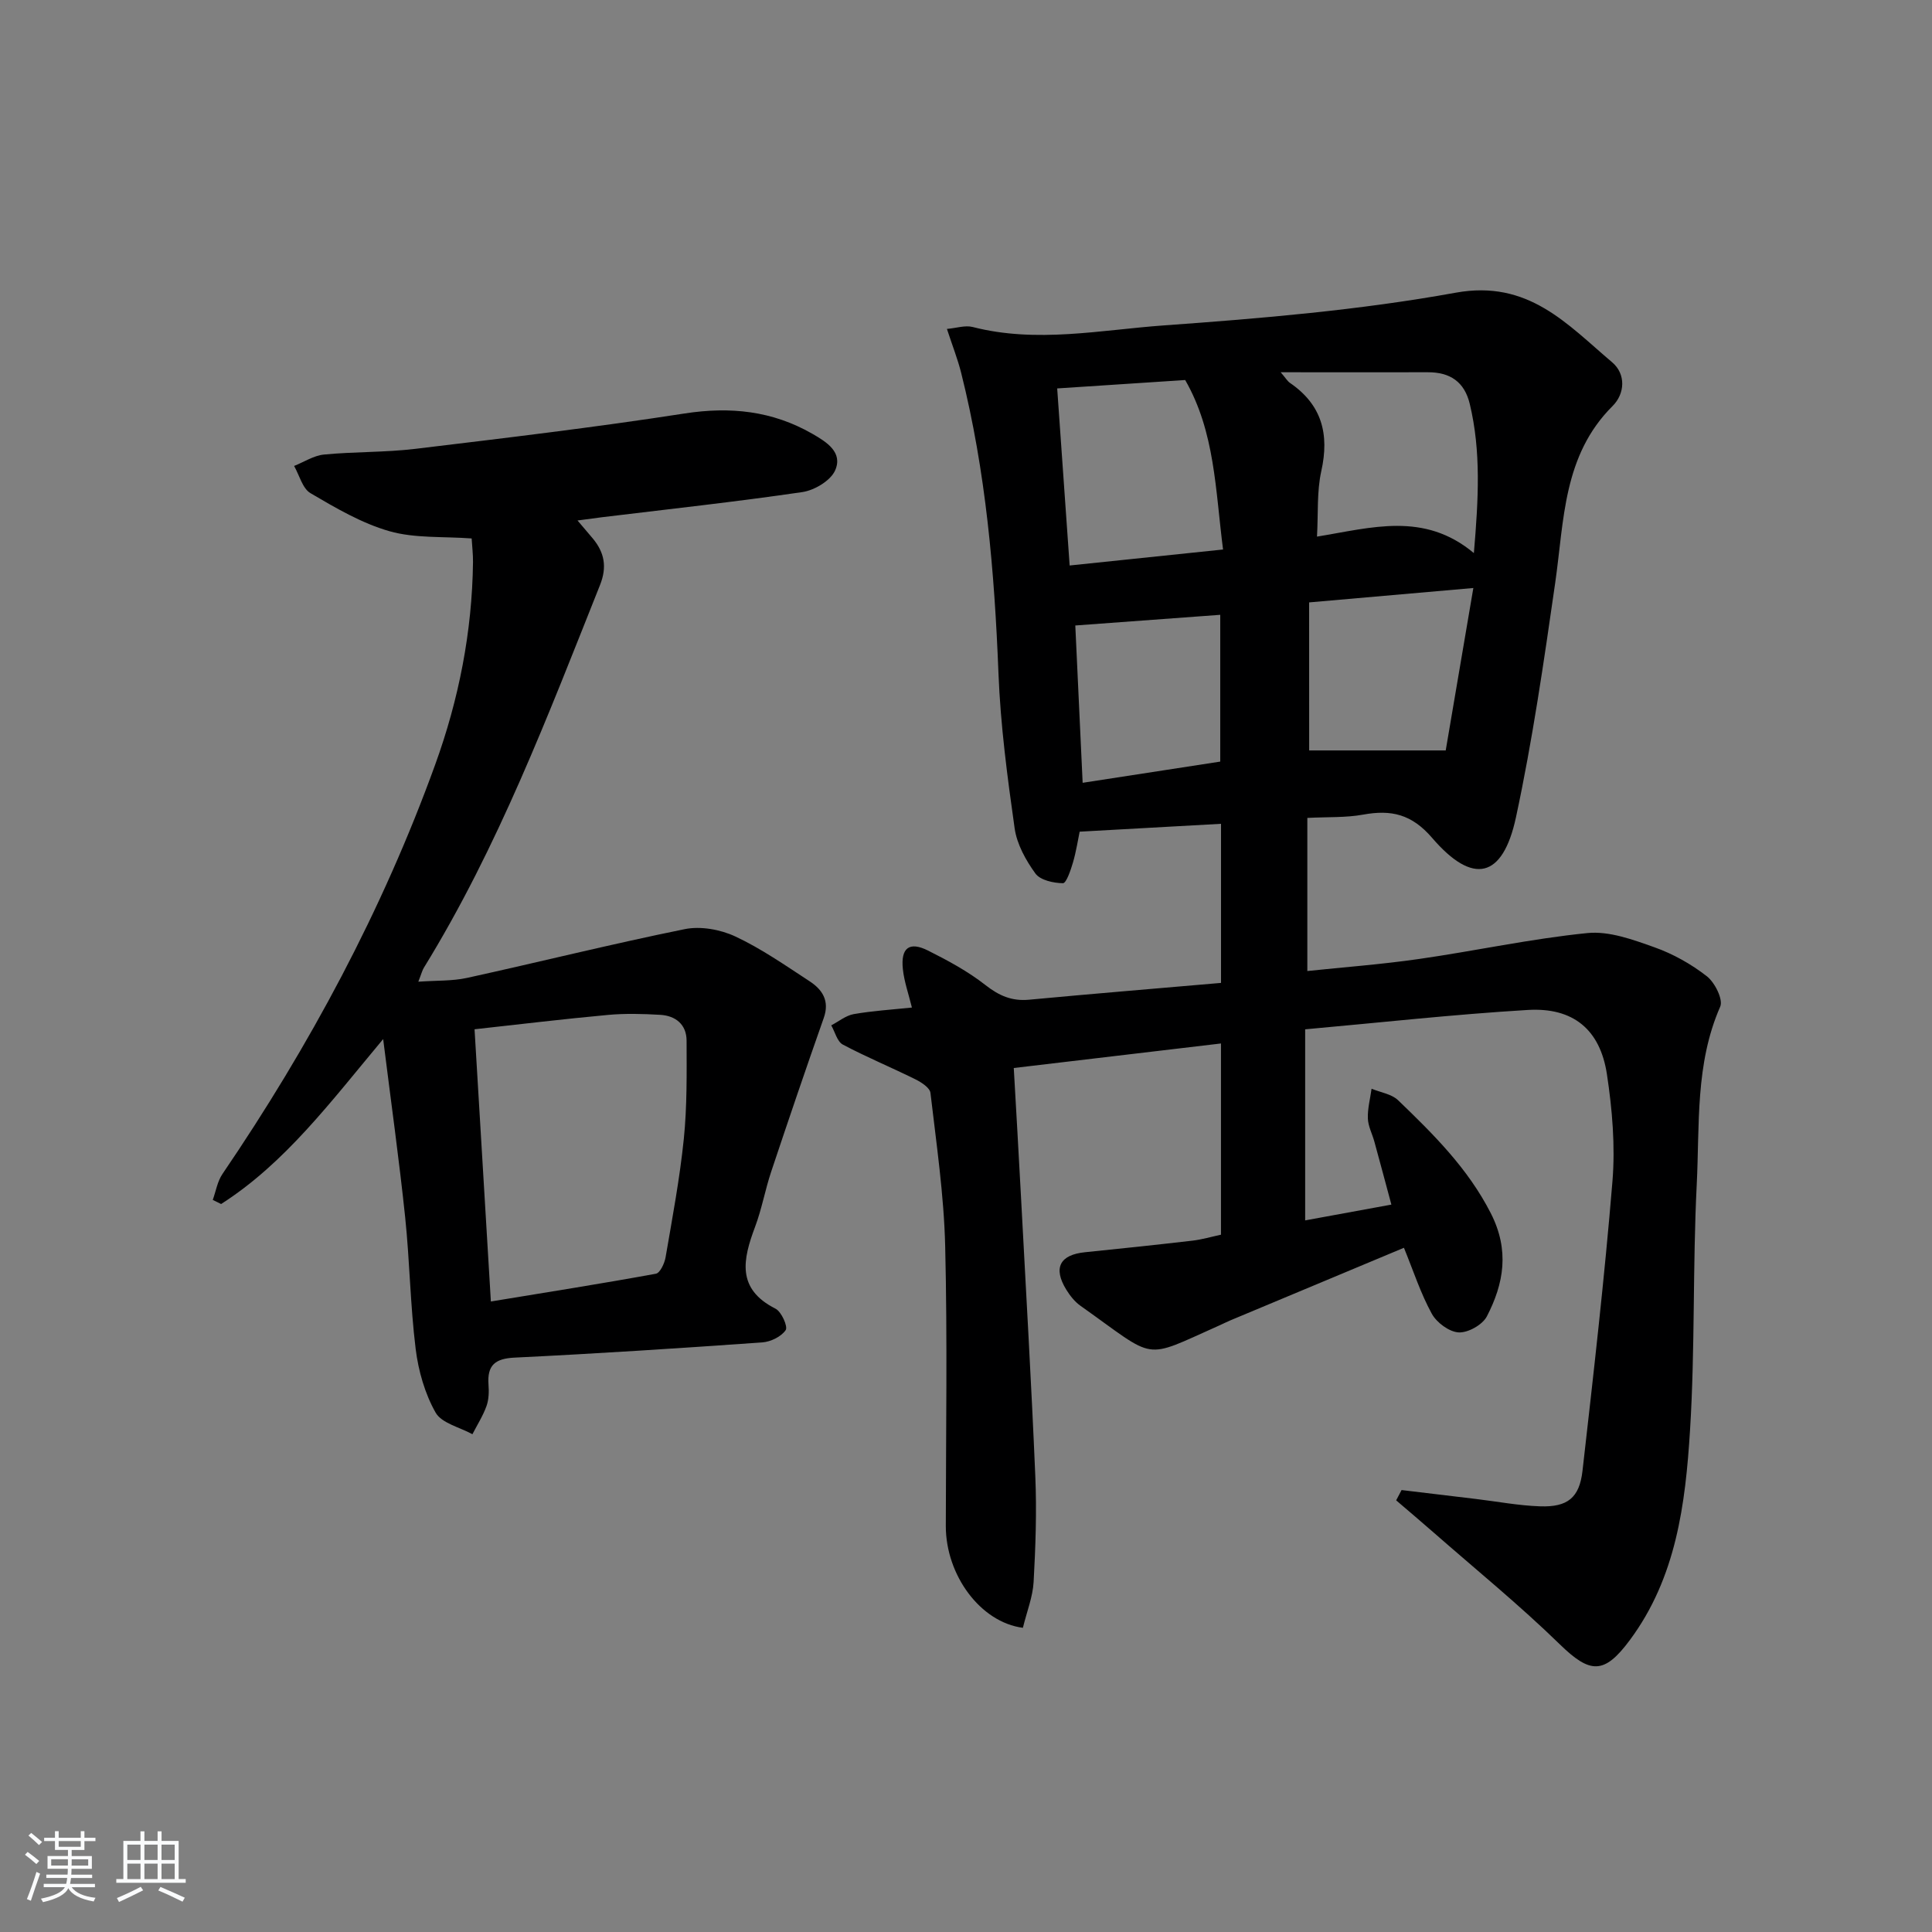 <svg enable-background="new 0 0 400 400" viewBox="0 0 400 400" xmlns="http://www.w3.org/2000/svg"><rect x="0" y="0" width="400" height="400" fill="#808080" stroke="none"/><path d="m5.17 384 .55-.58c.85.61 1.65 1.24 2.4 1.87l-.59.64c-.83-.73-1.62-1.38-2.36-1.93m1.22 9.53-.82-.34c.71-1.76 1.37-3.64 1.98-5.63.24.13.5.25.76.36-.6 1.67-1.24 3.54-1.92 5.61m-.5-13.5.57-.54c.56.44 1.31 1.06 2.26 1.87l-.65.64c-.67-.66-1.4-1.32-2.18-1.97m3.25.46h2.24v-1.36h.77v1.36h4.57v-1.36h.76v1.36h2.28v.69h-2.28v1.84h-2.64v1.26h4.18v2.64h-4.21c0 .45-.02.86-.05 1.21h4.32v.69h-4.38c-.04.34-.1.75-.19 1.22h5.15v.69h-4.82c.87 1.19 2.51 1.92 4.93 2.19-.17.31-.3.57-.37.76-2.77-.49-4.52-1.41-5.26-2.76-.56 1.26-2.3 2.23-5.24 2.9-.12-.24-.26-.48-.43-.72 2.73-.55 4.38-1.34 4.96-2.38h-4.38v-.69h4.65c.1-.38.17-.79.21-1.22h-4.32v-.69h4.4c.03-.34.05-.75.05-1.21h-4.2v-2.64h4.23v-1.26h-2.69v-1.84h-2.24zm1.46 4.46v1.29h3.45c.01-.4.02-.57.01-.53v-.32-.45h-3.46zm1.55-2.59h4.57v-1.19h-4.57zm6.11 2.59h-3.42v.77c-.01.19-.01.37-.02.53h3.44z" fill="#fafbfc"/><path d="m32.63 379.16h.82v1.98h3.54v7.89h1.46v.78h-14.37v-.78h1.46v-7.89h3.54v-1.98h.82v1.98h2.73zm-3.49 11.48.5.73c-1.61.82-3.28 1.63-5 2.42-.13-.27-.28-.55-.44-.82 1.75-.73 3.4-1.5 4.94-2.33m-2.78-5.55h2.73v-3.18h-2.73zm0 3.95h2.73v-3.2h-2.73zm3.54-3.95h2.73v-3.18h-2.73zm0 3.95h2.73v-3.2h-2.73zm7.89 4.68c-1.84-.92-3.51-1.7-5.02-2.32l.45-.73c1.89.8 3.57 1.55 5.04 2.23zm-1.62-11.81h-2.73v3.18h2.73zm-2.73 7.13h2.73v-3.2h-2.73z" fill="#fafbfc"/><g fill="#000001"><path d="m211.78 337.02c-8.8-1.14-15.96-10.91-15.96-21.06.02-19.33.34-38.67-.13-57.98-.26-10.59-1.82-21.16-3.05-31.71-.12-1.05-1.87-2.19-3.1-2.8-4.98-2.47-10.14-4.6-15.04-7.2-1.17-.62-1.62-2.62-2.4-3.98 1.55-.81 3.02-2.04 4.66-2.33 3.89-.68 7.86-.92 12.04-1.36-.7-2.86-1.6-5.37-1.87-7.94-.47-4.42 1.33-5.8 5.2-3.86 4.13 2.07 8.28 4.31 11.9 7.15 2.82 2.21 5.46 3.36 9.02 3.03 13.2-1.24 26.42-2.32 39.75-3.48 0-11.36 0-21.97 0-32.94-9.73.54-19.24 1.07-29.27 1.63-.35 1.66-.71 4.08-1.39 6.4-.46 1.57-1.38 4.28-2.07 4.27-1.96-.03-4.69-.62-5.7-2.01-1.99-2.74-3.83-6.06-4.3-9.35-1.51-10.66-2.93-21.38-3.35-32.13-.82-20.97-2.6-41.76-7.72-62.17-.72-2.86-1.81-5.62-2.95-9.1 1.96-.17 3.78-.8 5.33-.4 13.24 3.41 26.48.61 39.61-.33 20.2-1.45 40.5-3.16 60.39-6.77 15.05-2.73 23.09 6.53 32.4 14.41 2.88 2.44 2.65 6.5.1 9.04-10.3 10.25-10.03 23.67-11.89 36.61-2.34 16.25-4.68 32.53-8.13 48.57-2.73 12.66-8.89 14.09-17.34 4.26-4.25-4.95-8.5-5.89-14.31-4.83-3.56.65-7.28.46-11.54.68v31.7c7.47-.79 15.33-1.37 23.1-2.49 11.65-1.67 23.2-4.2 34.89-5.37 4.5-.45 9.42 1.36 13.86 2.94 3.87 1.37 7.64 3.49 10.87 6.01 1.65 1.29 3.41 4.81 2.76 6.29-5.21 11.87-4.24 24.48-4.86 36.83-.85 16.95-.33 33.97-1.39 50.9-.95 15.24-2.85 30.46-12.45 43.4-5.32 7.17-8.21 7.04-14.55.85-8.32-8.11-17.37-15.47-26.12-23.14-2.55-2.24-5.15-4.42-7.72-6.63.37-.71.75-1.42 1.12-2.13 5.12.61 10.23 1.22 15.35 1.84 4.45.53 8.88 1.38 13.34 1.53 5.67.19 8.13-1.76 8.77-7.35 2.27-19.96 4.56-39.93 6.2-59.94.6-7.33-.04-14.91-1.15-22.21-1.42-9.24-7-13.83-16.38-13.27-15.37.92-30.69 2.63-46.09 4.01v39.56c5.94-1.09 11.63-2.13 17.85-3.27-1.22-4.54-2.36-8.81-3.53-13.07-.44-1.6-1.29-3.17-1.34-4.78-.07-2.03.49-4.09.77-6.14 1.86.77 4.15 1.09 5.5 2.39 7.3 7.03 14.44 14.08 19.19 23.4 3.89 7.64 2.72 14.5-.82 21.34-.9 1.74-3.89 3.42-5.83 3.32-1.97-.1-4.57-2.03-5.58-3.88-2.3-4.19-3.79-8.82-5.76-13.64-12.15 5.08-24.05 10.05-35.94 15.03-.76.32-1.5.7-2.26 1.04-16.19 7.19-12.7 7.3-28.77-4.06-1.18-.84-2.17-2.09-2.94-3.34-2.77-4.51-1.33-7.23 3.89-7.75 7.43-.75 14.85-1.54 22.27-2.4 1.94-.23 3.83-.79 5.87-1.23 0-13.22 0-26.16 0-39.59-14.33 1.7-28.39 3.36-42.9 5.08.52 9.2 1.04 17.97 1.5 26.74 1.02 19.26 2.15 38.52 2.96 57.8.31 7.27.05 14.59-.35 21.87-.18 3.1-1.4 6.12-2.22 9.49zm9.68-219.94c10.64-1.11 20.93-2.18 31.76-3.31-1.59-12.34-1.66-24.32-7.84-35.09-8.81.58-17.38 1.14-26.5 1.74.86 12.27 1.7 24.12 2.58 36.66zm43.69-40.01c1.09 1.27 1.41 1.85 1.9 2.19 6.62 4.52 8.22 10.6 6.51 18.28-.94 4.23-.62 8.73-.89 13.56 11.27-1.83 22.14-5.23 32.48 3.41.95-11.18 1.51-21.05-.85-30.88-1.1-4.59-4.08-6.57-8.67-6.56-9.81.02-19.62 0-30.48 0zm5.9 78.3h28.27c1.71-10.03 3.65-21.42 5.72-33.63-12.16 1.06-22.93 2.01-34 2.98.01 10.5.01 20.27.01 30.65zm-18.41 2.31c0-10.51 0-20.55 0-30.39-10.14.75-19.94 1.47-30.01 2.21.47 9.99.99 21.1 1.52 32.57 9.89-1.53 19.04-2.93 28.49-4.39z"/><path d="m86.61 203.25c3.81-.27 7.02-.12 10.06-.78 15.04-3.3 30-7.04 45.09-10.1 3.29-.67 7.38.07 10.47 1.51 5.39 2.52 10.35 5.99 15.36 9.26 2.66 1.74 4.22 4.05 2.96 7.62-3.73 10.57-7.33 21.18-10.88 31.81-1.26 3.77-1.95 7.75-3.35 11.46-2.51 6.71-3.89 12.81 4.24 16.92 1.23.62 2.6 3.71 2.11 4.43-.92 1.36-3.12 2.43-4.86 2.55-17.08 1.21-34.18 2.32-51.28 3.15-4.09.2-5.68 1.62-5.39 5.6.11 1.47.07 3.08-.42 4.44-.73 2.03-1.92 3.89-2.91 5.82-2.63-1.45-6.38-2.27-7.63-4.49-2.22-3.93-3.56-8.64-4.12-13.16-1.12-9.06-1.23-18.23-2.18-27.32-1.24-11.84-2.9-23.64-4.55-36.84-10.98 13.14-20.3 25.67-33.55 34.15-.58-.28-1.16-.57-1.73-.85.65-1.8.96-3.83 2-5.36 18.04-26.51 33.12-54.57 44.05-84.76 4.89-13.5 7.65-27.49 7.83-41.91.02-1.62-.18-3.25-.28-4.92-5.94-.44-11.75 0-17.02-1.5-5.74-1.64-11.13-4.81-16.34-7.87-1.66-.97-2.3-3.71-3.4-5.64 2.06-.82 4.06-2.15 6.18-2.36 6.28-.61 12.65-.43 18.91-1.18 18.6-2.24 37.22-4.45 55.73-7.32 9.48-1.47 18.17-.56 26.46 4.19 2.98 1.71 6.4 3.85 4.73 7.6-.95 2.13-4.28 4.11-6.78 4.48-13.8 2.02-27.67 3.53-41.51 5.21-1.44.18-2.88.38-5.04.67 1.34 1.58 2.26 2.64 3.15 3.71 2.43 2.92 3 5.91 1.5 9.67-10.78 27.03-21.1 54.26-36.44 79.18-.35.54-.49 1.19-1.17 2.93zm15.02 66.21c11.73-1.93 22.98-3.7 34.17-5.75.86-.16 1.78-2.14 2-3.39 1.4-8.16 2.94-16.33 3.78-24.56.68-6.72.59-13.54.57-20.31-.01-3.33-2.27-5.16-5.46-5.34-3.6-.21-7.25-.31-10.83.02-9.18.84-18.33 1.95-27.61 2.97 1.15 19.08 2.25 37.4 3.38 56.36z"/></g></svg>
